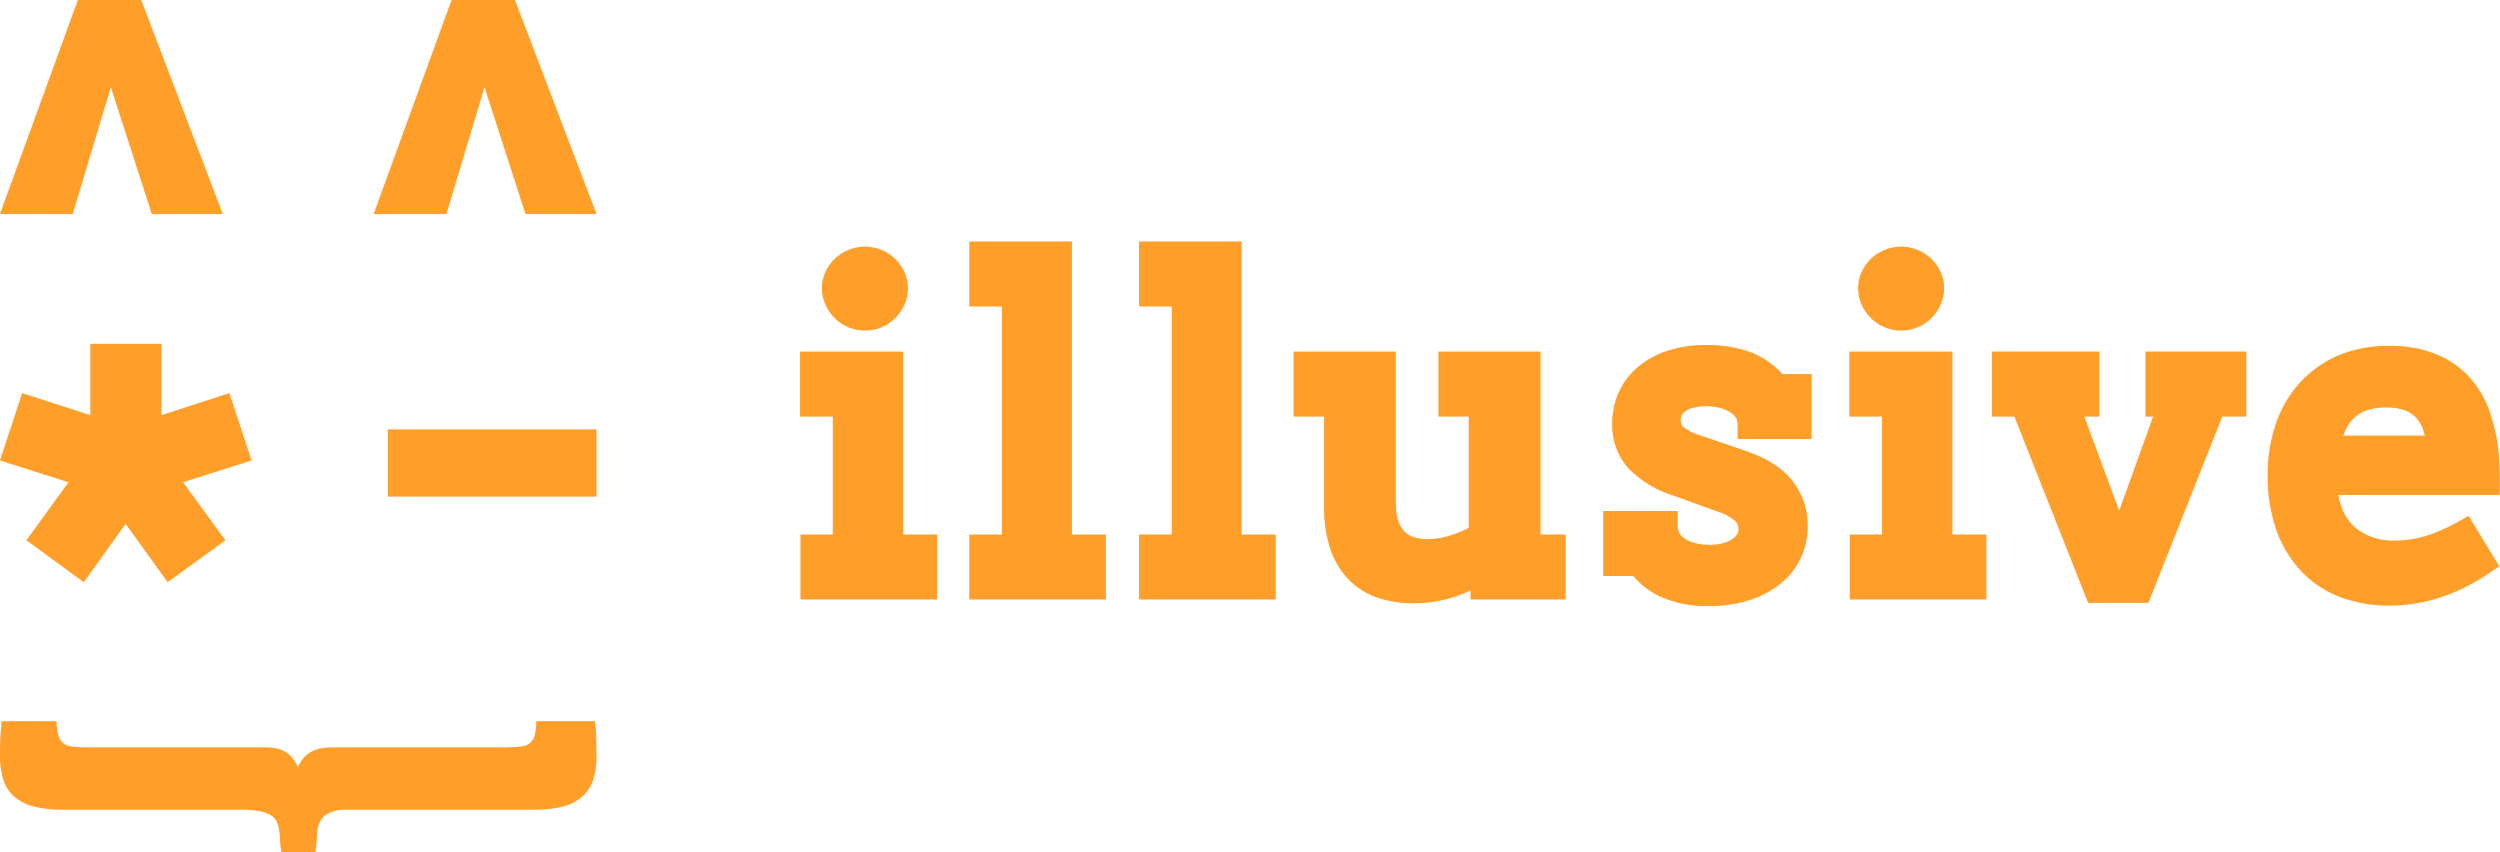 <svg xmlns="http://www.w3.org/2000/svg" width="528" height="180" version="1.1" viewBox="0 0 528 180"><desc>Created with Sketch.</desc><g id="logo/illusive_horizontal" fill="none" fill-rule="evenodd" stroke="none" stroke-width="1"><g id="horizontal_logo" fill="#FF9E29" transform="translate(-1, 0)"><path id="Shape_1_copy" d="M124.08,168.15 C122.909,169.174 121.516,169.91 120.01,170.3 C117.978,170.814 115.886,171.053 113.79,171.01 L73.27,171.01 C72.061,171.071 70.885,171.432 69.85,172.06 C69.159,172.557 68.639,173.256 68.36,174.06 C68.067,174.933 67.918,175.849 67.92,176.77 C67.901,177.842 67.807,178.911 67.64,179.97 L60.41,179.97 C60.274,179.143 60.187,178.308 60.15,177.47 C60.132,176.74 60.069,176.012 59.96,175.29 C59.872,174.667 59.694,174.061 59.43,173.49 C59.149,172.933 58.711,172.471 58.17,172.16 C57.427,171.743 56.619,171.456 55.78,171.31 C54.503,171.087 53.207,170.986 51.91,171.01 L14.19,171.01 C12.101,171.052 10.016,170.813 7.99,170.3 C6.478,169.912 5.077,169.176 3.9,168.15 C2.862,167.183 2.094,165.963 1.67,164.61 C1.19,163.008 0.961,161.342 0.99,159.67 C0.99,158.49 1.01,157.45 1.04,156.55 C1.07,155.65 1.13,154.88 1.18,154.25 C1.23,153.52 1.28,152.88 1.33,152.32 L12.94,152.32 C12.959,153.28 13.08,154.235 13.3,155.17 C13.443,155.807 13.766,156.39 14.23,156.85 C14.717,157.277 15.319,157.551 15.96,157.64 C16.877,157.776 17.803,157.84 18.73,157.83 L56.79,157.83 C57.553,157.827 58.316,157.883 59.07,158 C59.736,158.1 60.382,158.31 60.98,158.62 C61.593,158.941 62.139,159.375 62.59,159.9 C63.141,160.546 63.593,161.271 63.93,162.05 C64.249,161.24 64.717,160.497 65.31,159.86 C65.828,159.328 66.437,158.894 67.11,158.58 C67.776,158.277 68.484,158.075 69.21,157.98 C69.969,157.879 70.734,157.829 71.5,157.83 L108.08,157.83 C109.123,157.842 110.166,157.779 111.2,157.64 C111.875,157.563 112.511,157.288 113.03,156.85 C113.491,156.391 113.808,155.807 113.94,155.17 C114.147,154.233 114.261,153.279 114.28,152.32 L126.65,152.32 C126.72,152.88 126.79,153.52 126.84,154.25 C126.89,154.88 126.93,155.65 126.95,156.55 C126.97,157.45 126.99,158.49 126.99,159.67 C127.019,161.342 126.79,163.008 126.31,164.61 C125.882,165.962 125.114,167.181 124.08,168.15 L124.08,168.15 L124.08,168.15 Z M82.91,90.69 L126.99,90.69 L126.99,104.88 L82.91,104.88 L82.91,90.69 L82.91,90.69 Z M103.33,18.42 L95.28,45.21 L79.91,45.21 L96.37,0 L109.76,0 L126.99,45.21 L111.98,45.21 L103.33,18.42 L103.33,18.42 L103.33,18.42 Z M48.6,114.11 L36.41,122.96 L27.53,110.64 L18.7,122.96 L6.58,114.11 L15.46,101.85 L0.99,97.25 L5.68,83.02 L20.08,87.68 L20.08,72.61 L35.1,72.61 L35.1,87.68 L49.45,83.02 L54.13,97.25 L39.66,101.85 L48.6,114.11 L48.6,114.11 L48.6,114.11 Z M24.41,18.42 L16.36,45.21 L0.99,45.21 L17.44,0 L30.83,0 L48.06,45.21 L33.06,45.21 L24.41,18.42 L24.41,18.42 L24.41,18.42 Z M494.84,104.53 C494.845,104.543 494.848,104.556 494.85,104.57 C495.013,105.458 495.251,106.331 495.56,107.18 C496.311,109.342 497.788,111.176 499.74,112.37 C501.815,113.606 504.196,114.233 506.61,114.18 C508.767,114.185 510.915,113.889 512.99,113.3 C515.334,112.596 517.592,111.63 519.72,110.42 L522.37,108.95 L528.86,119.62 L526.46,121.21 C523.3,123.354 519.857,125.047 516.23,126.24 C512.732,127.355 509.081,127.918 505.41,127.91 C501.967,127.934 498.549,127.335 495.32,126.14 C492.212,124.975 489.403,123.13 487.1,120.74 C484.732,118.233 482.919,115.255 481.78,112 C480.484,108.221 479.855,104.245 479.92,100.25 C479.904,96.766 480.434,93.3 481.49,89.98 C482.504,86.779 484.15,83.814 486.33,81.26 C488.559,78.698 491.315,76.648 494.41,75.25 C497.906,73.73 501.688,72.979 505.5,73.05 C509.017,72.955 512.517,73.584 515.78,74.9 C518.453,76.026 520.841,77.734 522.77,79.9 C524.54,81.94 525.904,84.299 526.79,86.85 C527.634,89.26 528.231,91.749 528.57,94.28 C528.73,95.47 528.84,96.72 528.89,97.99 C528.94,99.19 528.96,100.37 528.96,101.5 L528.96,104.53 L494.84,104.53 L494.84,104.53 Z M512.87,91.09 C512.581,90.093 512.084,89.169 511.41,88.38 C510.77,87.636 509.956,87.062 509.04,86.71 C507.713,86.235 506.309,86.014 504.9,86.06 C503.497,86.026 502.099,86.239 500.77,86.69 C499.765,87.048 498.847,87.618 498.08,88.36 C497.281,89.159 496.652,90.112 496.23,91.16 C496.12,91.43 496.01,91.72 495.9,92 L513.11,92 C513.04,91.69 512.96,91.39 512.87,91.09 L512.87,91.09 L512.87,91.09 Z M454.74,127.33 L442.01,127.33 L426.44,87.98 L421.69,87.98 L421.69,74.25 L444.38,74.25 L444.38,87.98 L441.22,87.98 L448.57,107.87 L455.74,87.98 L454.12,87.98 L454.12,74.25 L475.43,74.25 L475.43,87.98 L470.35,87.98 L454.74,127.33 L454.74,127.33 L454.74,127.33 Z M295.79,106.11 C295.79,108.87 296.37,110.9 297.52,112.14 C298.6,113.3 300.23,113.87 302.5,113.87 C304.187,113.849 305.86,113.565 307.46,113.03 C308.752,112.63 310.001,112.104 311.19,111.46 L311.19,87.98 L304.79,87.98 L304.79,74.26 L326.37,74.26 L326.37,112.89 L331.67,112.89 L331.67,126.61 L311.56,126.61 L311.56,124.71 C310.624,125.151 309.666,125.545 308.69,125.89 C305.736,126.916 302.628,127.43 299.5,127.41 C296.936,127.438 294.385,127.043 291.95,126.24 C289.602,125.448 287.476,124.108 285.75,122.33 C284.006,120.469 282.695,118.246 281.91,115.82 C281.02,112.997 280.595,110.049 280.65,107.09 L280.65,87.98 L274.2,87.98 L274.2,74.26 L295.79,74.26 L295.79,106.11 L295.79,106.11 L295.79,106.11 Z M241.57,112.89 L248.48,112.89 L248.48,64.73 L241.57,64.73 L241.57,51 L263.25,51 L263.25,112.89 L270.44,112.89 L270.44,126.61 L241.57,126.61 L241.57,112.89 L241.57,112.89 L241.57,112.89 Z M205.71,112.89 L212.62,112.89 L212.62,64.73 L205.71,64.73 L205.71,51 L227.39,51 L227.39,112.89 L234.57,112.89 L234.57,126.61 L205.71,126.61 L205.71,112.89 L205.71,112.89 L205.71,112.89 Z M170.06,112.89 L176.88,112.89 L176.88,87.98 L169.97,87.98 L169.97,74.26 L191.74,74.26 L191.74,112.89 L198.93,112.89 L198.93,126.61 L170.06,126.61 L170.06,112.89 L170.06,112.89 L170.06,112.89 Z M190.13,67.13 C188.446,68.858 186.133,69.829 183.72,69.82 C182.487,69.827 181.265,69.582 180.13,69.1 C179.033,68.643 178.04,67.97 177.21,67.12 C176.423,66.316 175.786,65.378 175.33,64.35 C174.833,63.254 174.578,62.064 174.58,60.86 C174.58,59.669 174.84,58.491 175.34,57.41 C175.807,56.388 176.462,55.462 177.27,54.68 C178.096,53.878 179.066,53.24 180.13,52.8 C182.413,51.853 184.98,51.857 187.26,52.81 C188.308,53.252 189.265,53.886 190.08,54.68 C190.88,55.467 191.53,56.392 192,57.41 C192.505,58.49 192.765,59.668 192.76,60.86 C192.764,62.066 192.512,63.259 192.02,64.36 C191.553,65.385 190.914,66.321 190.13,67.13 L190.13,67.13 L190.13,67.13 Z M355.33,110.94 C355.298,111.54 355.437,112.136 355.73,112.66 C356.044,113.154 356.468,113.568 356.97,113.87 C357.668,114.281 358.428,114.579 359.22,114.75 C361.055,115.18 362.965,115.18 364.8,114.75 C365.502,114.581 366.171,114.298 366.78,113.91 C367.222,113.636 367.6,113.271 367.89,112.84 C368.079,112.523 368.172,112.159 368.16,111.79 C368.185,111.14 367.943,110.507 367.49,110.04 C366.366,109.092 365.049,108.399 363.63,108.01 L354.46,104.69 C350.866,103.599 347.601,101.63 344.96,98.96 C342.635,96.375 341.393,92.995 341.49,89.52 C341.471,87.224 341.941,84.95 342.87,82.85 C343.814,80.776 345.208,78.938 346.95,77.47 C348.801,75.946 350.926,74.789 353.21,74.06 C355.812,73.234 358.53,72.832 361.26,72.87 C364.582,72.787 367.891,73.333 371.01,74.48 C373.467,75.498 375.672,77.041 377.47,79 L383.61,79 L383.61,92.72 L367.98,92.72 L367.98,89.7 C368.009,89.162 367.873,88.628 367.59,88.17 C367.248,87.668 366.792,87.254 366.26,86.96 C365.556,86.557 364.794,86.267 364,86.1 C362.251,85.691 360.431,85.688 358.68,86.09 C358.089,86.226 357.527,86.466 357.02,86.8 C356.689,87.018 356.412,87.309 356.21,87.65 C356.052,87.952 355.973,88.289 355.98,88.63 C355.907,89.186 356.091,89.745 356.48,90.15 C357.589,91.004 358.857,91.63 360.21,91.99 L369.38,95.13 C373.84,96.58 377.21,98.67 379.39,101.32 C381.647,104.082 382.852,107.554 382.79,111.12 C382.84,115.968 380.607,120.558 376.76,123.51 C374.786,125.016 372.552,126.148 370.17,126.85 C367.502,127.637 364.732,128.025 361.95,128 C358.345,128.117 354.76,127.409 351.47,125.93 C349.345,124.901 347.455,123.444 345.92,121.65 L339.6,121.65 L339.6,107.92 L355.33,107.92 L355.33,110.94 L355.33,110.94 L355.33,110.94 Z M406.1,69.1 C404.982,69.58 403.777,69.825 402.56,69.82 C401.331,69.824 400.114,69.583 398.98,69.11 C397.879,68.646 396.883,67.966 396.05,67.11 C395.261,66.312 394.624,65.376 394.17,64.35 C393.678,63.252 393.426,62.063 393.43,60.86 C393.426,59.672 393.682,58.498 394.18,57.42 C394.645,56.393 395.3,55.463 396.11,54.68 C398.769,52.12 402.695,51.385 406.1,52.81 C407.146,53.257 408.101,53.891 408.92,54.68 C409.724,55.465 410.378,56.39 410.85,57.41 C411.347,58.492 411.603,59.669 411.6,60.86 C411.608,62.066 411.355,63.26 410.86,64.36 C410.401,65.384 409.765,66.318 408.98,67.12 C408.159,67.962 407.18,68.635 406.1,69.1 L406.1,69.1 L406.1,69.1 Z M413.35,112.89 L420.53,112.89 L420.53,126.61 L391.67,126.61 L391.67,112.89 L398.49,112.89 L398.49,87.98 L391.58,87.98 L391.58,74.26 L413.35,74.26 L413.35,112.89 L413.35,112.89 L413.35,112.89 Z"/></g></g></svg>